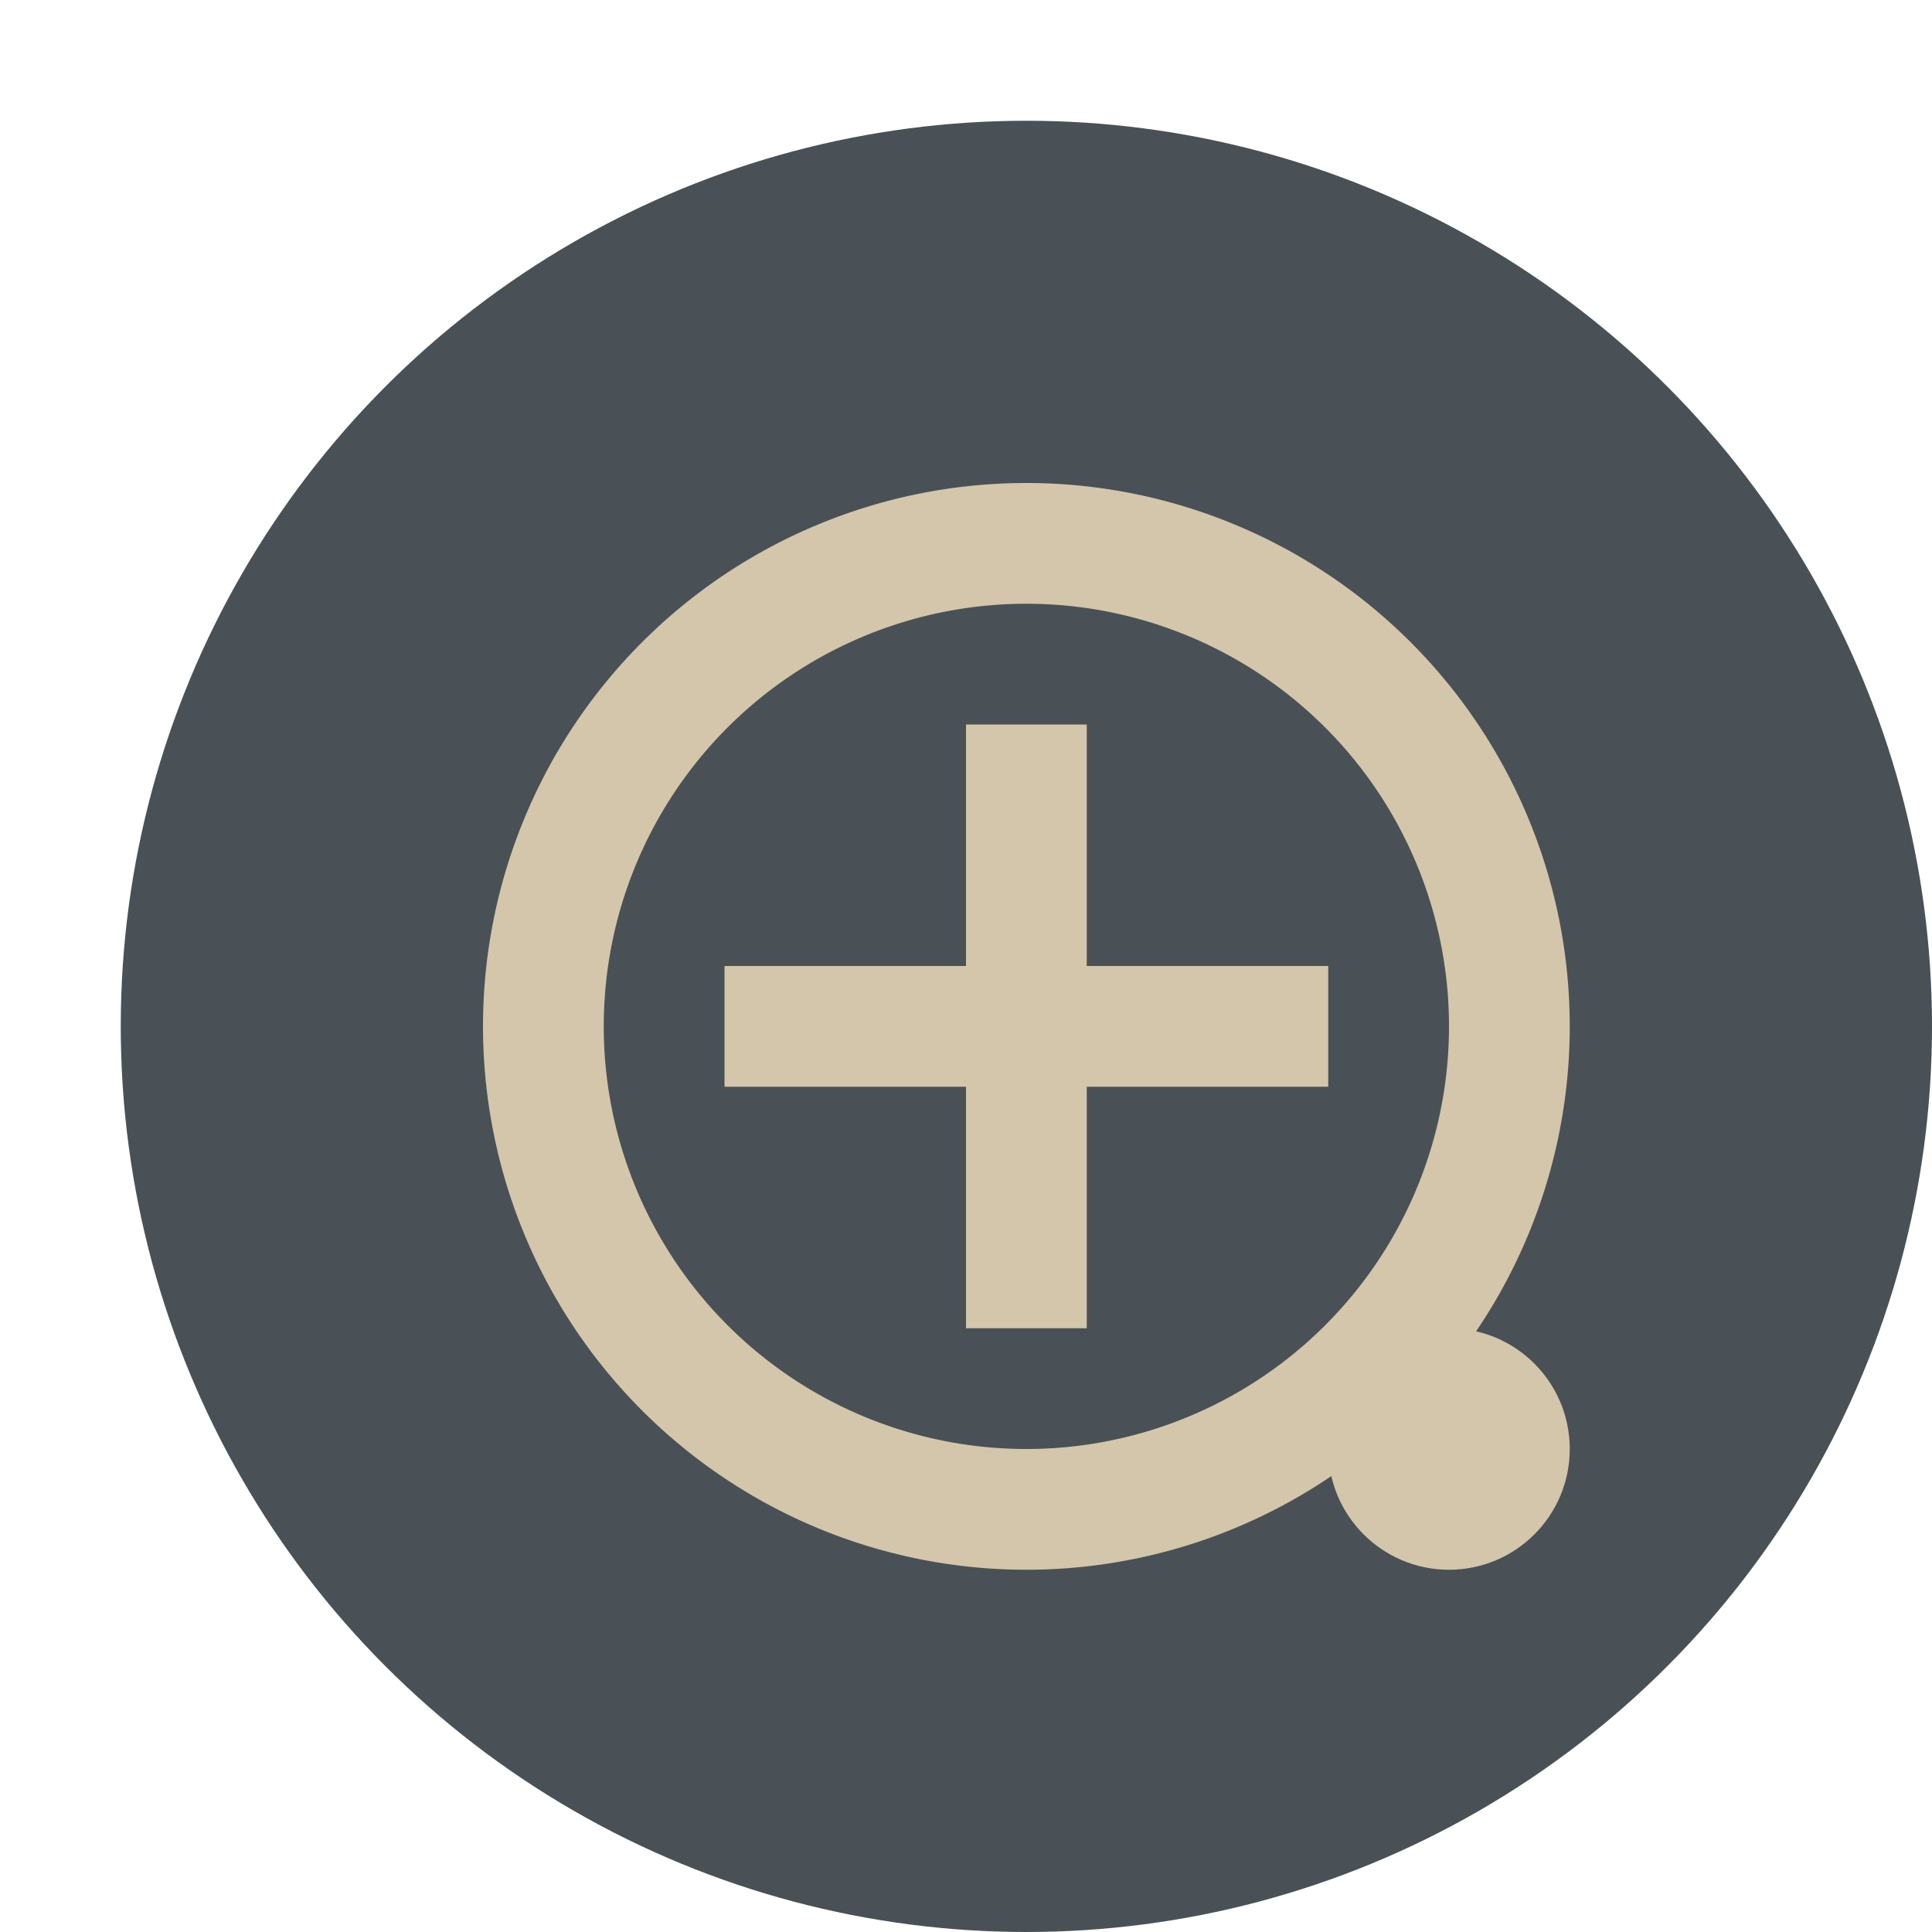 <svg xmlns="http://www.w3.org/2000/svg" width="16" height="16" version="1.1">
 <circle style="fill:#495156" cx="8.5" cy="8.5" r="7.5"/>
 <path style="fill:#d3c6aa" d="M 8.5 4 A 4.5 4.5 0 0 0 4 8.5 A 4.5 4.5 0 0 0 8.5 13 A 4.5 4.5 0 0 0 13 8.5 A 4.5 4.5 0 0 0 8.5 4 z M 8.5 5 A 3.5 3.5 0 0 1 12 8.5 A 3.5 3.5 0 0 1 8.5 12 A 3.5 3.5 0 0 1 5 8.5 A 3.5 3.5 0 0 1 8.5 5 z"/>
 <rect style="fill:#d3c6aa" width="1" height="5" x="8" y="6"/>
 <circle style="fill:#d3c6aa" cx="12" cy="12" r="1"/>
 <rect style="fill:#d3c6aa" width="1" height="5" x="8" y="-11" transform="rotate(90)"/>
</svg>

